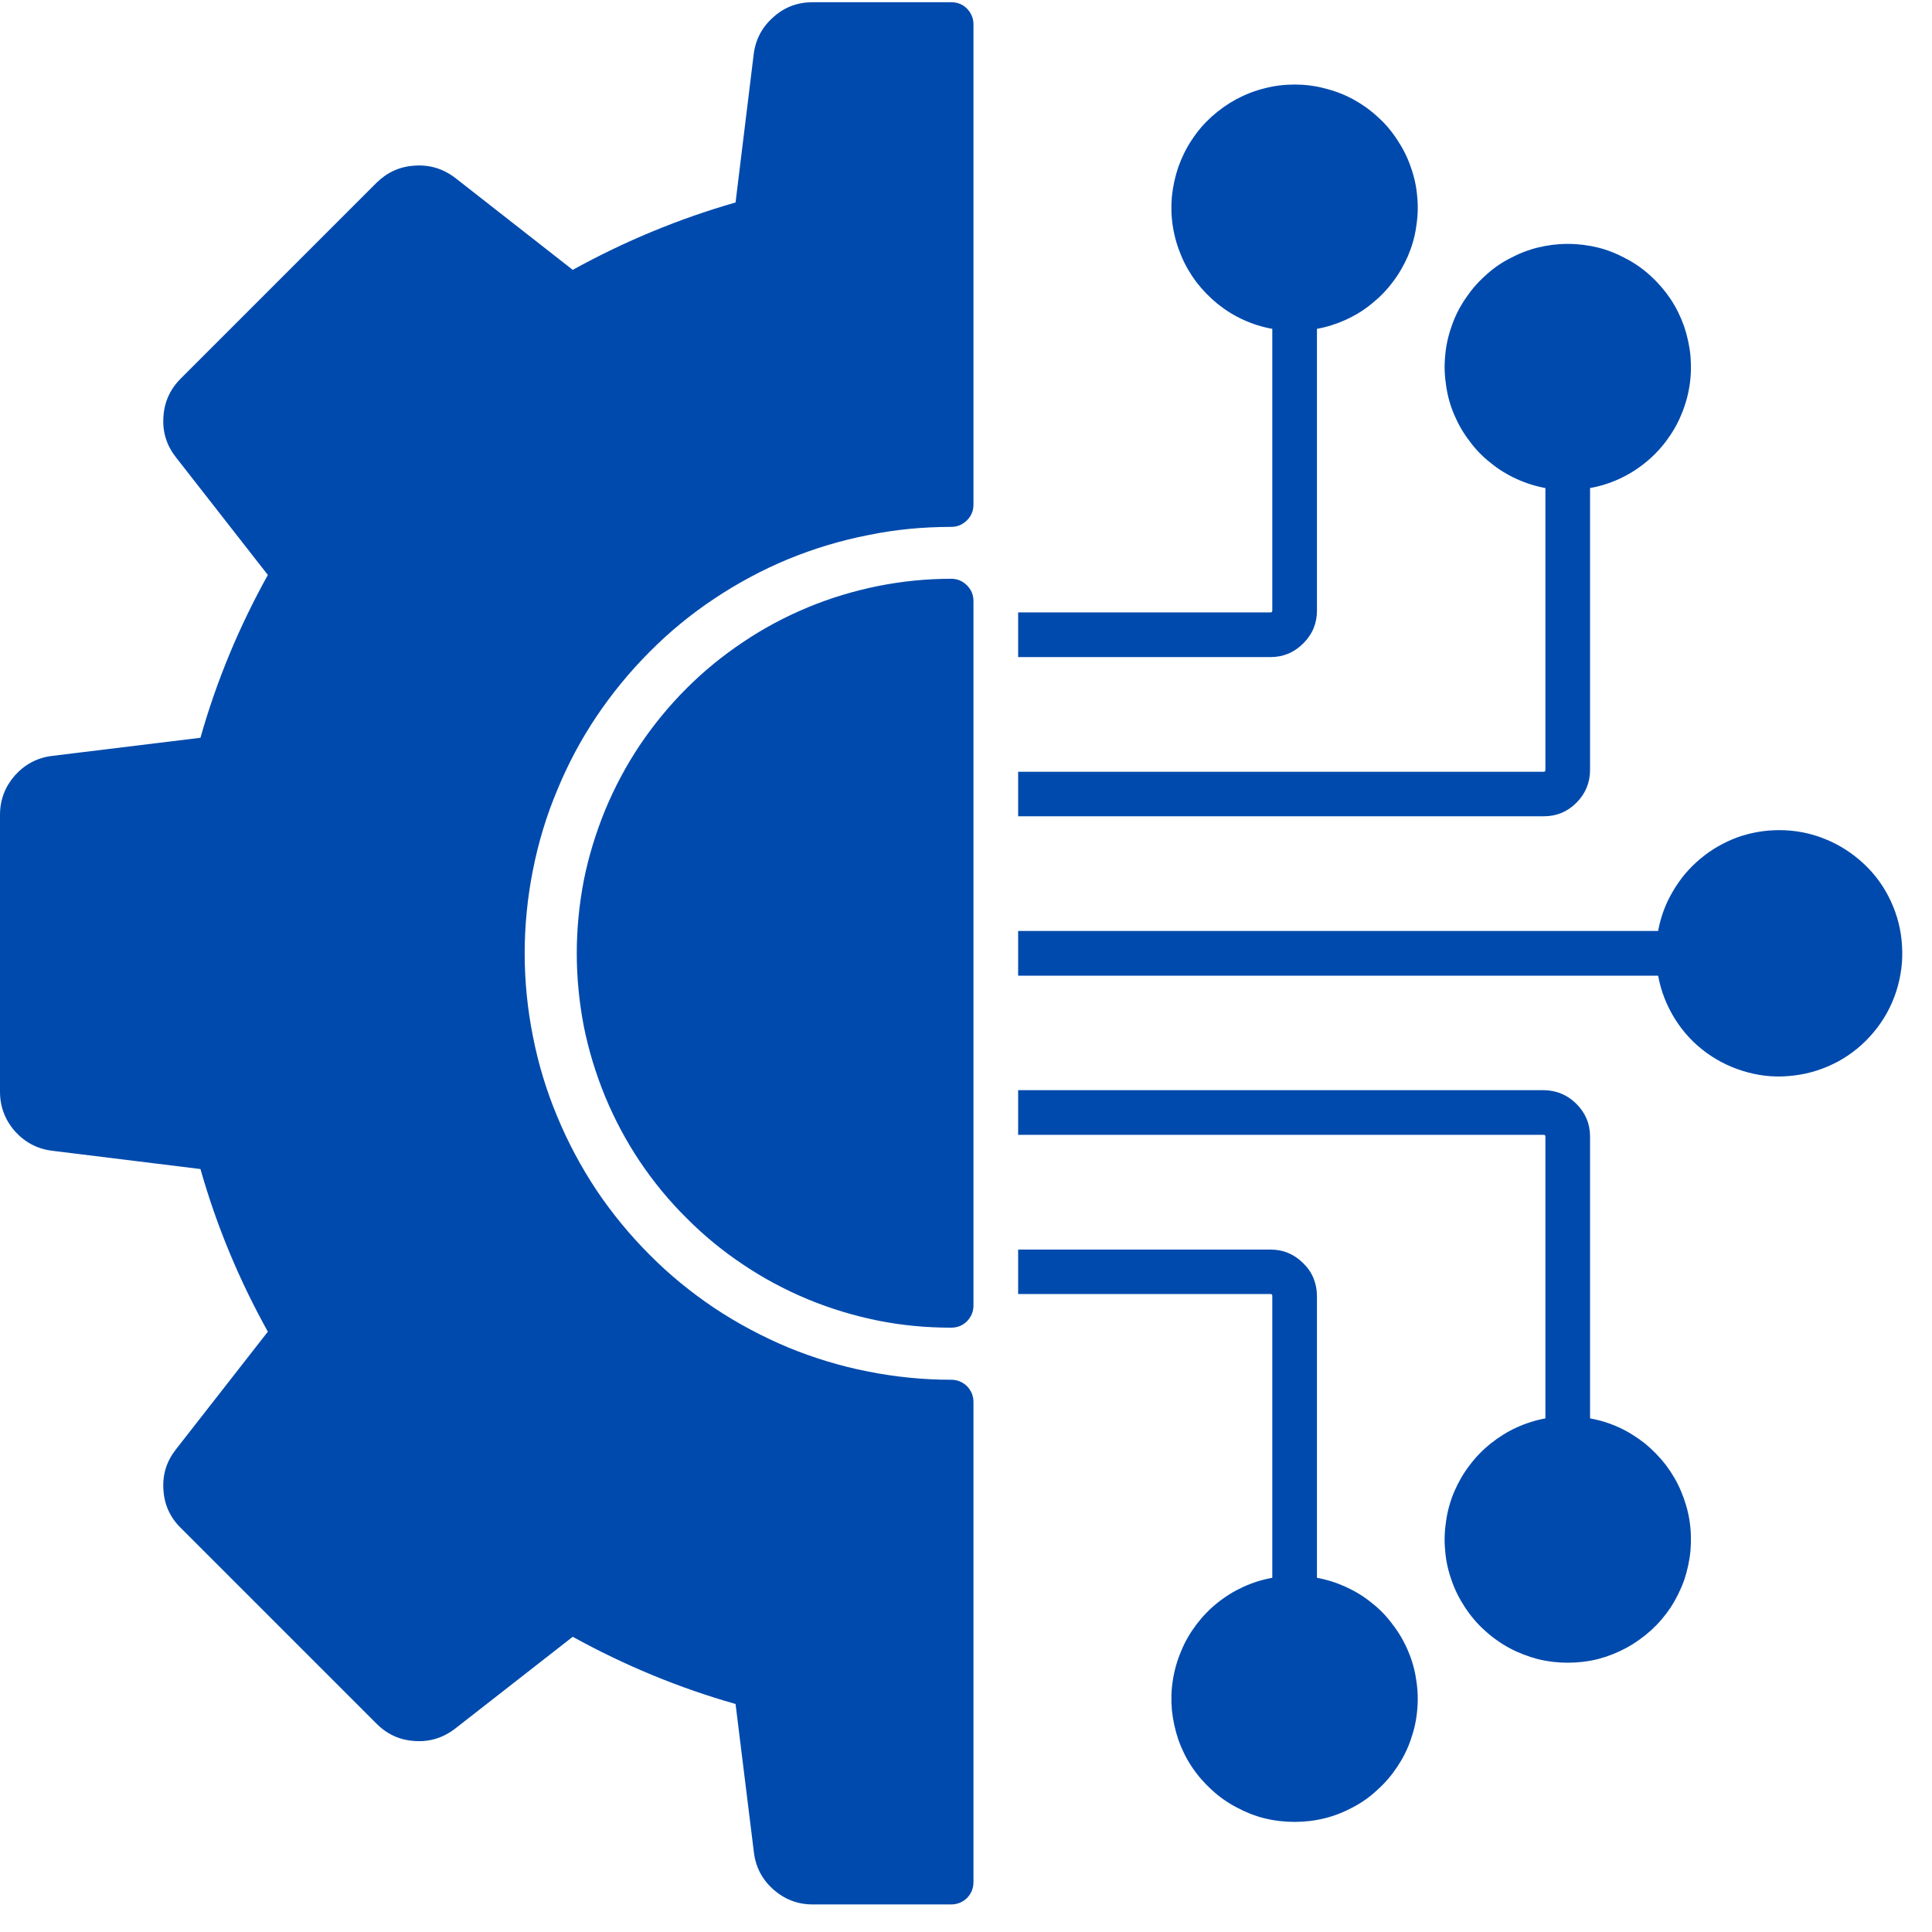 <svg xmlns="http://www.w3.org/2000/svg" xmlns:xlink="http://www.w3.org/1999/xlink" width="50" zoomAndPan="magnify" viewBox="0 0 37.5 37.5" height="50" preserveAspectRatio="xMidYMid meet" version="1.0"><path fill="#004aad" d="M 19.762 22.027 L 19.762 21.16 L 29.965 21.16 C 30.211 21.164 30.422 21.25 30.598 21.426 C 30.773 21.602 30.863 21.812 30.863 22.062 L 30.863 27.531 C 31.059 27.566 31.246 27.625 31.426 27.707 C 31.605 27.789 31.77 27.895 31.926 28.016 C 32.078 28.141 32.215 28.281 32.336 28.438 C 32.453 28.594 32.555 28.766 32.629 28.945 C 32.707 29.129 32.762 29.316 32.793 29.512 C 32.824 29.707 32.828 29.902 32.812 30.102 C 32.793 30.297 32.75 30.488 32.688 30.676 C 32.621 30.859 32.535 31.035 32.426 31.203 C 32.316 31.367 32.188 31.516 32.043 31.648 C 31.895 31.781 31.734 31.895 31.562 31.988 C 31.387 32.082 31.207 32.152 31.016 32.203 C 30.824 32.25 30.629 32.273 30.43 32.273 C 30.234 32.273 30.039 32.25 29.848 32.203 C 29.656 32.152 29.473 32.082 29.297 31.988 C 29.125 31.895 28.965 31.781 28.82 31.648 C 28.672 31.516 28.547 31.367 28.438 31.203 C 28.328 31.035 28.238 30.859 28.176 30.676 C 28.109 30.488 28.066 30.297 28.051 30.102 C 28.031 29.902 28.039 29.707 28.07 29.512 C 28.098 29.316 28.152 29.129 28.23 28.945 C 28.309 28.766 28.406 28.594 28.527 28.438 C 28.645 28.281 28.781 28.141 28.938 28.016 C 29.09 27.895 29.258 27.789 29.438 27.707 C 29.617 27.625 29.805 27.566 29.996 27.531 L 29.996 22.062 C 29.996 22.039 29.984 22.027 29.965 22.027 Z M 19.762 25.117 L 24.66 25.117 C 24.684 25.117 24.695 25.129 24.695 25.152 L 24.695 30.625 C 24.5 30.66 24.312 30.719 24.133 30.801 C 23.953 30.883 23.789 30.984 23.633 31.109 C 23.48 31.23 23.344 31.371 23.223 31.531 C 23.105 31.688 23.004 31.855 22.93 32.039 C 22.852 32.219 22.797 32.41 22.766 32.605 C 22.734 32.801 22.73 32.996 22.746 33.191 C 22.766 33.387 22.809 33.578 22.871 33.766 C 22.938 33.953 23.023 34.129 23.133 34.293 C 23.242 34.457 23.371 34.605 23.516 34.738 C 23.664 34.875 23.824 34.988 23.996 35.078 C 24.172 35.172 24.352 35.246 24.543 35.293 C 24.734 35.34 24.93 35.363 25.129 35.363 C 25.324 35.363 25.52 35.34 25.711 35.293 C 25.902 35.246 26.086 35.172 26.262 35.078 C 26.434 34.988 26.594 34.875 26.738 34.738 C 26.887 34.605 27.012 34.457 27.121 34.293 C 27.23 34.129 27.32 33.953 27.383 33.766 C 27.449 33.578 27.492 33.387 27.508 33.191 C 27.527 32.996 27.52 32.801 27.488 32.605 C 27.461 32.41 27.406 32.219 27.328 32.039 C 27.25 31.855 27.152 31.688 27.031 31.531 C 26.914 31.371 26.777 31.23 26.621 31.109 C 26.469 30.984 26.301 30.883 26.121 30.801 C 25.941 30.719 25.754 30.66 25.562 30.625 L 25.562 25.152 C 25.559 24.906 25.473 24.691 25.297 24.52 C 25.121 24.344 24.91 24.254 24.66 24.254 L 19.762 24.254 Z M 19.762 12.754 L 19.762 11.887 L 24.66 11.887 C 24.684 11.887 24.695 11.875 24.695 11.852 L 24.695 6.383 C 24.5 6.348 24.312 6.289 24.133 6.207 C 23.953 6.125 23.789 6.023 23.633 5.898 C 23.48 5.773 23.344 5.633 23.223 5.477 C 23.105 5.32 23.004 5.148 22.93 4.969 C 22.852 4.785 22.797 4.598 22.766 4.402 C 22.734 4.207 22.73 4.012 22.746 3.816 C 22.766 3.617 22.809 3.426 22.871 3.242 C 22.938 3.055 23.023 2.879 23.133 2.715 C 23.242 2.547 23.371 2.398 23.516 2.266 C 23.664 2.133 23.824 2.02 23.996 1.926 C 24.172 1.832 24.352 1.762 24.543 1.715 C 24.734 1.664 24.93 1.641 25.129 1.641 C 25.324 1.641 25.52 1.664 25.711 1.715 C 25.902 1.762 26.086 1.832 26.262 1.926 C 26.434 2.02 26.594 2.133 26.738 2.266 C 26.887 2.398 27.012 2.547 27.121 2.715 C 27.23 2.879 27.32 3.055 27.383 3.242 C 27.449 3.426 27.492 3.617 27.508 3.816 C 27.527 4.012 27.52 4.207 27.488 4.402 C 27.461 4.598 27.406 4.785 27.328 4.969 C 27.25 5.148 27.152 5.32 27.031 5.477 C 26.914 5.633 26.777 5.773 26.621 5.898 C 26.469 6.023 26.301 6.125 26.121 6.207 C 25.941 6.289 25.754 6.348 25.562 6.383 L 25.562 11.852 C 25.562 12.102 25.473 12.312 25.297 12.488 C 25.121 12.664 24.91 12.754 24.66 12.754 Z M 19.762 15.844 L 29.965 15.844 C 30.211 15.844 30.422 15.758 30.598 15.582 C 30.773 15.406 30.863 15.191 30.863 14.945 L 30.863 9.473 C 31.059 9.438 31.246 9.379 31.426 9.297 C 31.605 9.215 31.77 9.113 31.926 8.988 C 32.078 8.867 32.215 8.727 32.336 8.566 C 32.453 8.41 32.555 8.242 32.629 8.059 C 32.707 7.879 32.762 7.688 32.793 7.492 C 32.824 7.297 32.828 7.102 32.812 6.906 C 32.793 6.711 32.75 6.52 32.688 6.332 C 32.621 6.145 32.535 5.969 32.426 5.805 C 32.316 5.641 32.188 5.492 32.043 5.359 C 31.895 5.223 31.734 5.109 31.562 5.02 C 31.387 4.926 31.207 4.852 31.016 4.805 C 30.824 4.758 30.629 4.734 30.43 4.734 C 30.234 4.734 30.039 4.758 29.848 4.805 C 29.656 4.852 29.473 4.926 29.297 5.02 C 29.125 5.109 28.965 5.223 28.82 5.359 C 28.672 5.492 28.547 5.641 28.438 5.805 C 28.328 5.969 28.238 6.145 28.176 6.332 C 28.109 6.52 28.066 6.711 28.051 6.906 C 28.031 7.102 28.039 7.297 28.07 7.492 C 28.098 7.688 28.152 7.879 28.23 8.059 C 28.309 8.242 28.406 8.41 28.527 8.566 C 28.645 8.727 28.781 8.867 28.938 8.988 C 29.09 9.113 29.258 9.215 29.438 9.297 C 29.617 9.379 29.805 9.438 29.996 9.473 L 29.996 14.945 C 29.996 14.969 29.984 14.98 29.965 14.98 L 19.762 14.98 Z M 18.895 18.07 L 18.895 25.34 C 18.895 25.457 18.852 25.559 18.77 25.645 C 18.684 25.73 18.582 25.77 18.461 25.77 C 17.984 25.77 17.512 25.727 17.043 25.633 C 16.578 25.539 16.121 25.402 15.68 25.219 C 15.238 25.035 14.82 24.812 14.426 24.547 C 14.027 24.281 13.66 23.98 13.324 23.641 C 12.984 23.305 12.684 22.938 12.418 22.543 C 12.152 22.145 11.93 21.727 11.746 21.285 C 11.566 20.844 11.426 20.391 11.332 19.922 C 11.242 19.453 11.195 18.98 11.195 18.504 C 11.195 18.027 11.242 17.555 11.332 17.086 C 11.426 16.617 11.566 16.164 11.746 15.723 C 11.93 15.281 12.152 14.863 12.418 14.465 C 12.684 14.07 12.984 13.703 13.324 13.363 C 13.66 13.027 14.027 12.727 14.426 12.461 C 14.82 12.195 15.238 11.973 15.68 11.789 C 16.121 11.605 16.578 11.469 17.043 11.375 C 17.512 11.281 17.984 11.234 18.461 11.234 C 18.582 11.234 18.684 11.277 18.77 11.363 C 18.852 11.445 18.895 11.547 18.895 11.668 Z M 34.535 16.113 C 34.254 16.113 33.984 16.16 33.719 16.254 C 33.457 16.352 33.219 16.488 33.004 16.668 C 32.789 16.848 32.613 17.055 32.473 17.297 C 32.328 17.539 32.234 17.797 32.184 18.07 L 19.762 18.07 L 19.762 18.938 L 32.184 18.938 C 32.238 19.234 32.348 19.516 32.508 19.773 C 32.668 20.031 32.871 20.25 33.117 20.43 C 33.363 20.609 33.633 20.738 33.93 20.816 C 34.223 20.895 34.52 20.914 34.824 20.875 C 35.125 20.84 35.41 20.746 35.68 20.602 C 35.945 20.457 36.176 20.266 36.371 20.031 C 36.566 19.797 36.711 19.535 36.805 19.246 C 36.898 18.957 36.938 18.66 36.918 18.359 C 36.902 18.055 36.828 17.766 36.699 17.488 C 36.57 17.211 36.395 16.969 36.172 16.762 C 35.949 16.555 35.699 16.395 35.414 16.281 C 35.133 16.168 34.84 16.113 34.535 16.113 Z M 1.012 22.336 L 3.891 22.691 C 4.203 23.793 4.641 24.844 5.199 25.848 L 3.414 28.133 C 3.234 28.363 3.152 28.621 3.172 28.914 C 3.188 29.203 3.301 29.453 3.508 29.656 L 7.309 33.457 C 7.516 33.664 7.762 33.777 8.055 33.793 C 8.344 33.812 8.605 33.73 8.836 33.551 L 11.117 31.77 C 12.121 32.324 13.176 32.762 14.277 33.074 L 14.633 35.953 C 14.668 36.242 14.793 36.48 15.012 36.676 C 15.23 36.867 15.484 36.965 15.773 36.965 L 18.461 36.965 C 18.582 36.965 18.684 36.922 18.77 36.84 C 18.852 36.754 18.895 36.652 18.895 36.531 L 18.895 27.215 C 18.895 27.094 18.852 26.992 18.77 26.906 C 18.684 26.824 18.582 26.781 18.461 26.781 C 17.918 26.781 17.379 26.727 16.848 26.621 C 16.312 26.516 15.797 26.359 15.293 26.152 C 14.793 25.941 14.316 25.688 13.863 25.387 C 13.41 25.082 12.992 24.742 12.609 24.355 C 12.227 23.973 11.883 23.555 11.578 23.102 C 11.277 22.648 11.023 22.172 10.816 21.672 C 10.605 21.168 10.449 20.652 10.344 20.117 C 10.238 19.586 10.184 19.047 10.184 18.504 C 10.184 17.961 10.238 17.422 10.344 16.887 C 10.449 16.355 10.605 15.836 10.816 15.336 C 11.023 14.832 11.277 14.355 11.578 13.906 C 11.883 13.453 12.227 13.035 12.609 12.652 C 12.992 12.266 13.41 11.922 13.863 11.621 C 14.316 11.32 14.793 11.062 15.293 10.855 C 15.797 10.648 16.312 10.492 16.848 10.387 C 17.379 10.277 17.918 10.227 18.461 10.227 C 18.582 10.227 18.684 10.184 18.77 10.098 C 18.852 10.016 18.895 9.914 18.895 9.793 L 18.895 0.473 C 18.895 0.355 18.852 0.254 18.77 0.168 C 18.684 0.082 18.582 0.043 18.461 0.043 L 15.773 0.043 C 15.484 0.043 15.227 0.137 15.012 0.332 C 14.793 0.523 14.664 0.766 14.629 1.055 L 14.277 3.93 C 13.176 4.246 12.121 4.684 11.117 5.238 L 8.836 3.453 C 8.605 3.277 8.344 3.195 8.055 3.215 C 7.762 3.23 7.516 3.344 7.309 3.547 L 3.508 7.348 C 3.301 7.555 3.188 7.805 3.172 8.094 C 3.152 8.387 3.234 8.645 3.414 8.875 L 5.199 11.16 C 4.641 12.164 4.203 13.215 3.891 14.32 L 1.012 14.672 C 0.723 14.707 0.484 14.836 0.289 15.051 C 0.098 15.27 0 15.523 0 15.816 L 0 21.191 C 0 21.48 0.098 21.738 0.289 21.957 C 0.484 22.172 0.723 22.301 1.012 22.336 Z M 1.012 22.336 " fill-opacity="1" fill-rule="evenodd"/></svg>